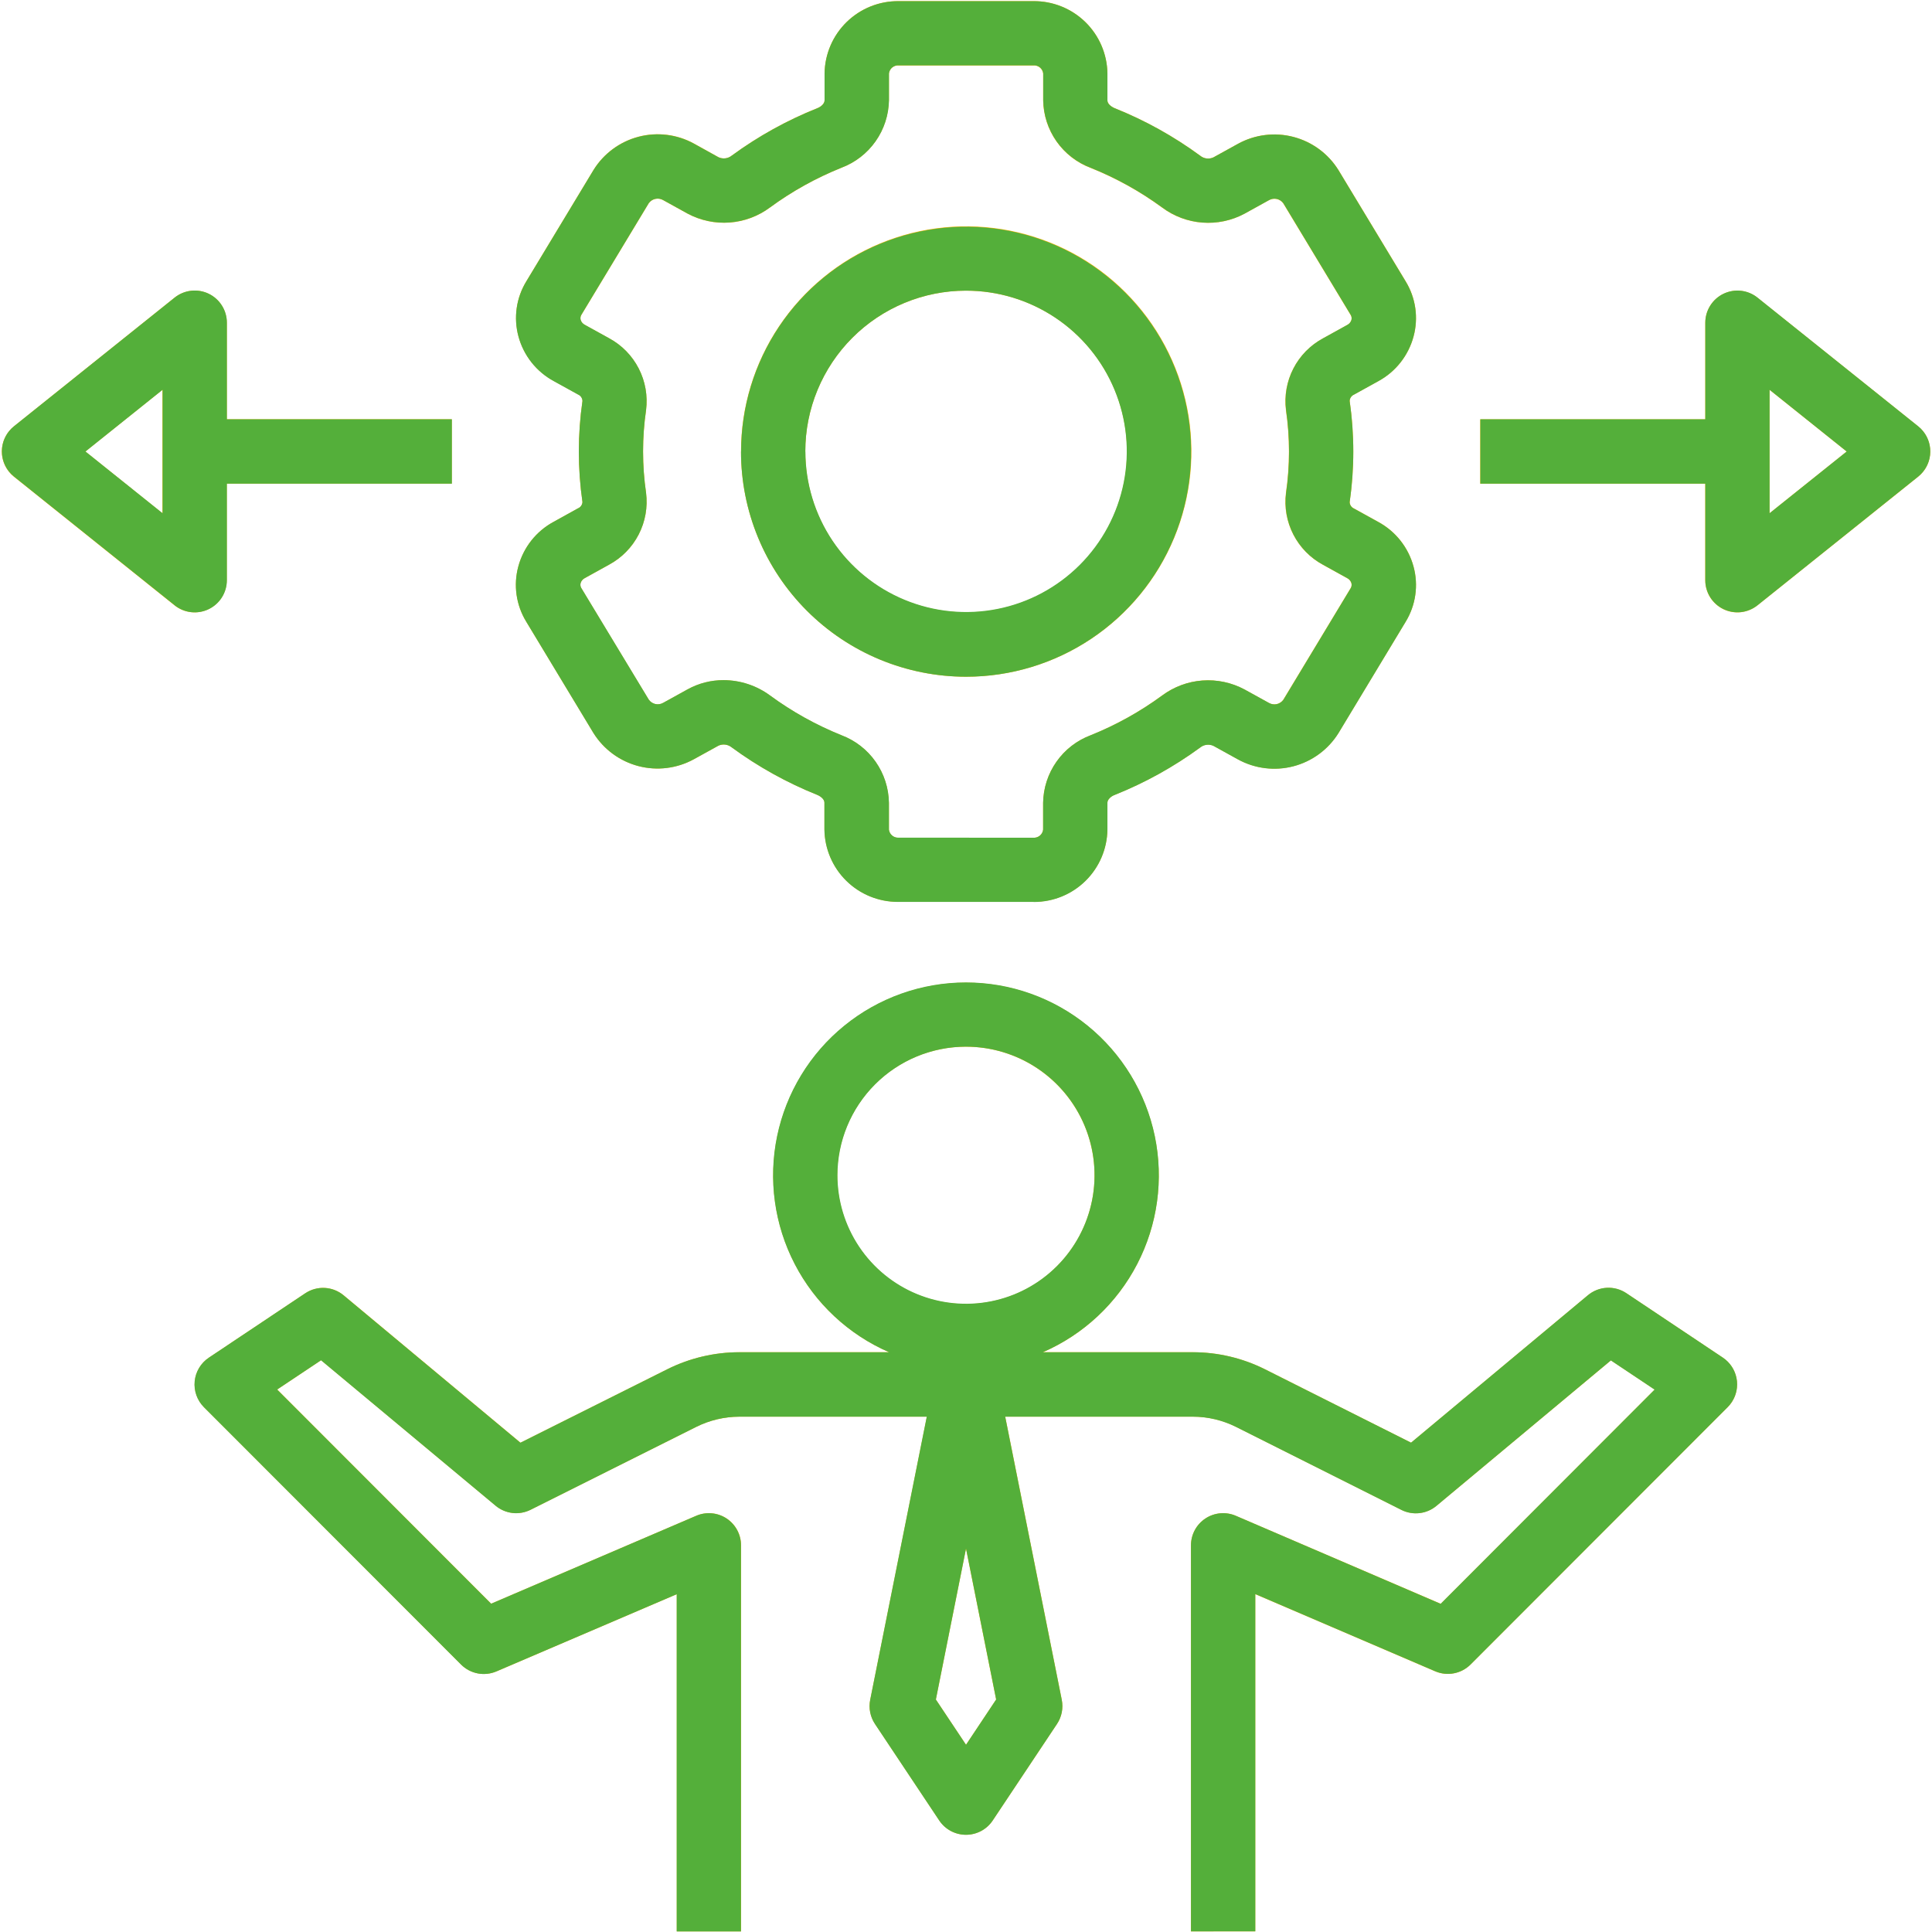 <svg width="93" height="93" viewBox="0 0 93 93" fill="none" xmlns="http://www.w3.org/2000/svg">
<path d="M59.486 72.964C59.251 72.863 58.994 72.823 58.739 72.846C58.484 72.868 58.238 72.954 58.025 73.095C57.811 73.236 57.635 73.428 57.514 73.653C57.392 73.879 57.329 74.131 57.329 74.387V92.97H60.423V76.736L69.087 80.453C69.371 80.574 69.684 80.608 69.987 80.549C70.29 80.491 70.569 80.343 70.787 80.125L83.166 67.736C83.328 67.574 83.452 67.378 83.529 67.163C83.606 66.947 83.634 66.717 83.612 66.489C83.589 66.261 83.517 66.041 83.399 65.845C83.281 65.648 83.121 65.48 82.931 65.353L78.29 62.253C78.011 62.066 77.68 61.975 77.345 61.993C77.01 62.011 76.69 62.137 76.433 62.353L67.924 69.447L60.888 65.91C59.811 65.372 58.624 65.092 57.421 65.091H50.2C52.156 64.241 53.759 62.742 54.74 60.848C55.721 58.954 56.019 56.78 55.584 54.692C55.15 52.604 54.01 50.729 52.355 49.383C50.7 48.038 48.633 47.303 46.5 47.303C44.367 47.303 42.299 48.038 40.645 49.383C38.99 50.729 37.85 52.604 37.415 54.692C36.981 56.78 37.279 58.954 38.26 60.848C39.241 62.742 40.844 64.241 42.8 65.091H35.588C34.388 65.093 33.204 65.372 32.13 65.907L25.054 69.447L16.545 62.353C16.289 62.14 15.971 62.014 15.638 61.996C15.305 61.978 14.975 62.069 14.698 62.253L10.057 65.353C9.866 65.48 9.706 65.648 9.588 65.845C9.47 66.041 9.397 66.262 9.375 66.49C9.352 66.718 9.381 66.948 9.458 67.164C9.535 67.38 9.66 67.576 9.822 67.738L22.2 80.127C22.418 80.345 22.697 80.493 23 80.551C23.303 80.61 23.616 80.576 23.9 80.455L32.579 76.738V92.97H35.673V74.387C35.673 74.131 35.61 73.879 35.488 73.653C35.367 73.427 35.192 73.236 34.978 73.094C34.764 72.953 34.519 72.868 34.263 72.845C34.008 72.822 33.751 72.863 33.516 72.964L23.644 77.196L13.344 66.885L15.457 65.476L23.857 72.476C24.087 72.669 24.369 72.791 24.668 72.827C24.967 72.862 25.27 72.81 25.539 72.676L33.521 68.682C34.165 68.362 34.874 68.194 35.593 68.193H44.617L41.89 81.82C41.809 82.223 41.892 82.641 42.119 82.983L45.213 87.629C45.354 87.841 45.545 88.015 45.77 88.135C45.995 88.256 46.245 88.319 46.5 88.319C46.755 88.319 47.005 88.256 47.23 88.135C47.455 88.015 47.646 87.841 47.787 87.629L50.881 82.983C51.108 82.641 51.191 82.223 51.11 81.82L48.387 68.192H57.421C58.142 68.193 58.852 68.361 59.497 68.683L67.468 72.683C67.737 72.817 68.04 72.87 68.339 72.834C68.638 72.799 68.919 72.677 69.15 72.483L77.545 65.483L79.651 66.889L69.351 77.201L59.486 72.964ZM46.5 83.988L45.049 81.81L46.5 74.542L47.951 81.81L46.5 83.988ZM46.5 62.772C45.275 62.773 44.077 62.411 43.057 61.731C42.038 61.051 41.243 60.084 40.773 58.953C40.303 57.821 40.18 56.575 40.418 55.373C40.657 54.172 41.246 53.067 42.112 52.2C42.978 51.334 44.082 50.743 45.283 50.504C46.485 50.264 47.731 50.386 48.863 50.855C49.995 51.324 50.963 52.118 51.644 53.136C52.325 54.155 52.688 55.353 52.688 56.578C52.688 58.22 52.037 59.795 50.877 60.956C49.716 62.118 48.142 62.771 46.5 62.772Z" fill="#FFB400"/>
<path d="M46.5 32.575C48.644 32.577 50.741 31.943 52.525 30.753C54.309 29.563 55.7 27.871 56.522 25.89C57.344 23.91 57.56 21.73 57.143 19.626C56.726 17.523 55.694 15.591 54.178 14.073C52.663 12.556 50.731 11.523 48.628 11.104C46.525 10.685 44.345 10.899 42.364 11.719C40.383 12.539 38.689 13.929 37.498 15.712C36.306 17.494 35.67 19.591 35.67 21.735C35.669 23.158 35.949 24.567 36.493 25.882C37.037 27.197 37.834 28.391 38.84 29.398C39.846 30.405 41.04 31.203 42.354 31.748C43.668 32.294 45.077 32.574 46.5 32.575ZM46.5 13.992C48.032 13.991 49.529 14.444 50.804 15.293C52.078 16.143 53.071 17.352 53.658 18.767C54.246 20.182 54.4 21.739 54.102 23.241C53.804 24.744 53.067 26.124 51.984 27.208C50.902 28.291 49.522 29.029 48.02 29.329C46.518 29.628 44.961 29.475 43.545 28.889C42.13 28.303 40.92 27.311 40.069 26.038C39.218 24.764 38.764 23.267 38.764 21.735C38.763 20.719 38.963 19.712 39.351 18.773C39.74 17.833 40.309 16.98 41.028 16.261C41.746 15.541 42.599 14.971 43.538 14.582C44.477 14.192 45.483 13.991 46.5 13.991V13.992Z" fill="#FFB400"/>
<path d="M27.82 24.472L26.65 25.119C26.235 25.343 25.871 25.649 25.578 26.019C25.286 26.389 25.072 26.815 24.95 27.27C24.83 27.714 24.802 28.177 24.866 28.632C24.931 29.087 25.088 29.524 25.327 29.917L28.567 35.284C29.059 36.072 29.834 36.642 30.732 36.877C31.631 37.112 32.585 36.994 33.4 36.548L34.585 35.894C34.688 35.846 34.803 35.829 34.916 35.843C35.029 35.858 35.136 35.904 35.224 35.976C36.495 36.908 37.879 37.677 39.342 38.263C39.514 38.333 39.687 38.475 39.687 38.636V39.931C39.701 40.866 40.084 41.757 40.754 42.409C41.424 43.061 42.325 43.421 43.26 43.41H49.74C50.675 43.42 51.575 43.059 52.244 42.406C52.913 41.753 53.295 40.861 53.308 39.927V38.637C53.308 38.482 53.481 38.327 53.653 38.264C55.117 37.679 56.501 36.912 57.773 35.981C57.861 35.909 57.968 35.863 58.081 35.849C58.194 35.835 58.309 35.852 58.412 35.9L59.594 36.554C60.409 37 61.363 37.118 62.262 36.883C63.16 36.648 63.935 36.078 64.427 35.29L67.667 29.923C67.906 29.53 68.063 29.093 68.127 28.638C68.192 28.183 68.164 27.72 68.044 27.276C67.922 26.821 67.71 26.396 67.418 26.026C67.127 25.656 66.764 25.35 66.35 25.125L65.179 24.478C65.118 24.451 65.066 24.408 65.029 24.353C64.992 24.299 64.971 24.234 64.969 24.168C65.202 22.554 65.202 20.915 64.969 19.301C64.971 19.234 64.992 19.17 65.03 19.115C65.067 19.06 65.12 19.017 65.181 18.991L66.351 18.344C66.765 18.119 67.128 17.813 67.419 17.443C67.711 17.073 67.924 16.648 68.045 16.193C68.165 15.749 68.193 15.286 68.129 14.831C68.064 14.376 67.907 13.938 67.668 13.546L64.428 8.183C63.937 7.394 63.162 6.824 62.263 6.589C61.364 6.354 60.409 6.472 59.595 6.92L58.41 7.574C58.307 7.622 58.192 7.64 58.079 7.626C57.965 7.611 57.859 7.565 57.771 7.492C56.5 6.559 55.116 5.791 53.653 5.205C53.481 5.135 53.308 4.993 53.308 4.832V3.537C53.295 2.602 52.913 1.711 52.244 1.058C51.575 0.405 50.675 0.044 49.74 0.054H43.26C42.325 0.044 41.425 0.405 40.756 1.058C40.087 1.711 39.705 2.602 39.692 3.537V4.831C39.692 4.986 39.519 5.141 39.347 5.204C37.883 5.789 36.499 6.556 35.227 7.487C35.139 7.559 35.032 7.605 34.919 7.619C34.806 7.634 34.691 7.616 34.588 7.568L33.407 6.91C32.593 6.462 31.638 6.344 30.739 6.579C29.84 6.814 29.065 7.385 28.574 8.174L25.334 13.541C25.095 13.934 24.938 14.371 24.873 14.826C24.809 15.281 24.837 15.744 24.957 16.188C25.079 16.643 25.293 17.069 25.585 17.439C25.878 17.808 26.242 18.115 26.657 18.339L27.828 18.986C27.889 19.012 27.941 19.056 27.978 19.11C28.015 19.165 28.036 19.23 28.038 19.296C27.805 20.91 27.805 22.549 28.038 24.163C28.035 24.23 28.013 24.295 27.974 24.349C27.936 24.404 27.882 24.447 27.82 24.472ZM28.146 27.831L29.316 27.184C29.927 26.855 30.425 26.349 30.744 25.732C31.062 25.115 31.186 24.416 31.1 23.727C30.908 22.405 30.908 21.063 31.1 19.741C31.186 19.053 31.063 18.354 30.745 17.738C30.428 17.121 29.931 16.614 29.321 16.285L28.151 15.638C28.103 15.614 28.061 15.58 28.026 15.539C27.992 15.497 27.966 15.45 27.951 15.398C27.94 15.357 27.938 15.314 27.944 15.272C27.95 15.229 27.965 15.189 27.988 15.153L31.228 9.786C31.303 9.68 31.416 9.606 31.542 9.577C31.669 9.548 31.802 9.568 31.916 9.631L33.098 10.285C33.719 10.617 34.421 10.766 35.123 10.714C35.825 10.662 36.497 10.411 37.062 9.991C38.123 9.212 39.279 8.569 40.5 8.077C41.164 7.827 41.737 7.384 42.145 6.804C42.553 6.224 42.777 5.534 42.788 4.825V3.537C42.802 3.424 42.859 3.321 42.947 3.249C43.035 3.178 43.148 3.142 43.261 3.151H49.74C49.853 3.142 49.966 3.178 50.054 3.249C50.142 3.321 50.199 3.424 50.213 3.537V4.831C50.224 5.54 50.447 6.229 50.855 6.809C51.263 7.389 51.836 7.833 52.5 8.083C53.721 8.573 54.875 9.213 55.937 9.99C56.501 10.412 57.173 10.664 57.875 10.717C58.577 10.771 59.28 10.622 59.901 10.29L61.085 9.636C61.199 9.572 61.332 9.553 61.459 9.581C61.586 9.61 61.698 9.685 61.773 9.791L65.013 15.158C65.036 15.194 65.051 15.234 65.057 15.277C65.063 15.319 65.061 15.362 65.05 15.403C65.035 15.454 65.009 15.502 64.975 15.544C64.941 15.585 64.898 15.619 64.85 15.643L63.68 16.29C63.07 16.619 62.574 17.125 62.256 17.741C61.938 18.357 61.814 19.055 61.9 19.743C62.092 21.065 62.092 22.407 61.9 23.729C61.813 24.417 61.937 25.116 62.255 25.732C62.572 26.349 63.069 26.855 63.679 27.185L64.849 27.832C64.897 27.856 64.939 27.89 64.974 27.931C65.008 27.972 65.034 28.02 65.049 28.072C65.06 28.113 65.062 28.156 65.056 28.198C65.05 28.24 65.035 28.281 65.012 28.317L61.772 33.684C61.696 33.79 61.584 33.864 61.458 33.893C61.331 33.921 61.198 33.902 61.084 33.839L59.9 33.186C59.279 32.854 58.577 32.705 57.875 32.757C57.173 32.809 56.501 33.06 55.936 33.48C54.875 34.259 53.721 34.901 52.5 35.393C51.836 35.642 51.263 36.086 50.855 36.666C50.447 37.246 50.223 37.936 50.212 38.645V39.94C50.198 40.053 50.141 40.156 50.053 40.227C49.965 40.299 49.852 40.334 49.739 40.326H43.26C43.147 40.334 43.034 40.299 42.946 40.227C42.858 40.156 42.801 40.053 42.787 39.94V38.645C42.776 37.936 42.553 37.246 42.145 36.666C41.737 36.086 41.164 35.643 40.5 35.393C39.279 34.901 38.125 34.258 37.064 33.479C36.416 33.002 35.634 32.744 34.83 32.742C34.225 32.74 33.63 32.892 33.1 33.183L31.916 33.837C31.802 33.901 31.669 33.92 31.542 33.892C31.415 33.863 31.303 33.788 31.228 33.682L27.984 28.316C27.961 28.28 27.946 28.239 27.94 28.197C27.934 28.155 27.936 28.112 27.947 28.071C27.962 28.019 27.988 27.971 28.022 27.93C28.056 27.889 28.098 27.855 28.146 27.831Z" fill="#FFB400"/>
<path d="M8.4 29.138C8.628 29.32 8.902 29.434 9.192 29.467C9.481 29.5 9.775 29.451 10.037 29.324C10.3 29.198 10.522 29 10.677 28.753C10.832 28.506 10.914 28.22 10.914 27.929V23.283H21.744V20.183H10.917V15.54C10.918 15.248 10.836 14.961 10.681 14.713C10.526 14.466 10.304 14.267 10.04 14.14C9.777 14.014 9.483 13.964 9.193 13.998C8.902 14.031 8.628 14.146 8.4 14.33L0.667 20.525C0.486 20.67 0.339 20.854 0.239 21.063C0.138 21.273 0.086 21.502 0.086 21.734C0.086 21.966 0.138 22.196 0.239 22.405C0.339 22.614 0.486 22.799 0.667 22.944L8.4 29.138ZM7.82 18.762V24.71L4.109 21.734L7.82 18.762Z" fill="#FFB400"/>
<path d="M84.6 14.33C84.372 14.147 84.098 14.033 83.808 14C83.518 13.967 83.225 14.017 82.962 14.143C82.7 14.269 82.478 14.467 82.323 14.714C82.168 14.961 82.086 15.247 82.086 15.539V20.185H71.254V23.285H82.084V27.931C82.084 28.223 82.166 28.508 82.321 28.755C82.477 29.002 82.699 29.2 82.962 29.327C83.225 29.453 83.518 29.502 83.808 29.469C84.098 29.435 84.373 29.32 84.6 29.138L92.336 22.944C92.517 22.799 92.664 22.614 92.764 22.405C92.865 22.196 92.917 21.966 92.917 21.734C92.917 21.502 92.865 21.273 92.764 21.063C92.664 20.854 92.517 20.67 92.336 20.525L84.6 14.33ZM85.18 24.706V18.763L88.893 21.735L85.18 24.706Z" fill="#FFB400"/>
<path d="M57.33 92.97V74.387C57.33 74.131 57.393 73.879 57.514 73.653C57.636 73.427 57.811 73.236 58.025 73.095C58.238 72.954 58.484 72.868 58.739 72.845C58.994 72.822 59.251 72.863 59.486 72.964L69.347 77.204L79.647 66.892L77.541 65.486L69.147 72.486C68.916 72.679 68.635 72.801 68.336 72.836C68.037 72.872 67.734 72.82 67.465 72.686L59.495 68.686C58.85 68.364 58.14 68.196 57.419 68.195H48.386L51.109 81.823C51.149 82.022 51.15 82.227 51.11 82.427C51.071 82.626 50.993 82.817 50.88 82.986L47.786 87.632C47.645 87.844 47.453 88.018 47.229 88.138C47.004 88.258 46.753 88.321 46.498 88.321C46.244 88.321 45.993 88.258 45.768 88.138C45.544 88.018 45.352 87.844 45.211 87.632L42.117 82.986C41.89 82.644 41.807 82.225 41.888 81.823L44.611 68.195H35.588C34.869 68.197 34.16 68.364 33.516 68.685L25.534 72.679C25.265 72.812 24.962 72.865 24.664 72.83C24.365 72.794 24.083 72.672 23.853 72.479L15.453 65.479L13.34 66.888L23.64 77.198L33.512 72.966C33.747 72.864 34.004 72.823 34.259 72.846C34.515 72.868 34.76 72.954 34.974 73.095C35.188 73.237 35.363 73.428 35.484 73.654C35.606 73.88 35.669 74.132 35.668 74.389V92.972H32.574V76.74L23.894 80.456C23.61 80.577 23.297 80.611 22.994 80.553C22.691 80.494 22.412 80.346 22.194 80.128L9.816 67.739C9.654 67.577 9.53 67.381 9.453 67.165C9.376 66.949 9.347 66.719 9.37 66.49C9.392 66.262 9.465 66.042 9.583 65.845C9.701 65.649 9.861 65.481 10.052 65.354L14.693 62.254C14.97 62.069 15.3 61.979 15.633 61.997C15.966 62.015 16.284 62.14 16.54 62.354L25.05 69.448L32.127 65.908C33.201 65.373 34.385 65.093 35.585 65.092H42.798C40.84 64.241 39.236 62.742 38.254 60.847C37.272 58.952 36.973 56.776 37.407 54.686C37.842 52.596 38.983 50.72 40.639 49.373C42.294 48.026 44.364 47.291 46.498 47.291C48.633 47.291 50.702 48.026 52.357 49.373C54.013 50.72 55.154 52.596 55.589 54.686C56.023 56.776 55.724 58.952 54.742 60.847C53.76 62.742 52.156 64.241 50.198 65.092H57.42C58.624 65.092 59.81 65.372 60.887 65.911L67.923 69.445L76.433 62.35C76.69 62.134 77.01 62.007 77.345 61.989C77.68 61.971 78.011 62.063 78.29 62.25L82.931 65.35C83.016 65.406 83.094 65.471 83.166 65.543C83.456 65.833 83.619 66.227 83.619 66.638C83.619 67.048 83.456 67.442 83.166 67.733L70.789 80.122C70.571 80.34 70.292 80.488 69.989 80.546C69.686 80.605 69.373 80.571 69.089 80.45L60.426 76.733V92.967L57.33 92.97ZM45.049 81.809L46.501 83.988L47.952 81.807L46.501 74.542L45.049 81.809ZM40.312 56.577C40.313 57.8 40.677 58.996 41.358 60.013C42.038 61.03 43.005 61.822 44.136 62.289C45.267 62.757 46.511 62.879 47.711 62.639C48.911 62.4 50.013 61.81 50.878 60.944C51.742 60.079 52.331 58.976 52.57 57.776C52.808 56.576 52.685 55.332 52.216 54.201C51.748 53.071 50.955 52.105 49.937 51.425C48.92 50.746 47.724 50.383 46.5 50.383C44.858 50.384 43.284 51.037 42.123 52.199C40.963 53.361 40.311 54.936 40.312 56.578V56.577ZM49.739 43.415H43.213C42.285 43.414 41.395 43.048 40.735 42.397C40.074 41.745 39.697 40.86 39.684 39.932V38.637C39.684 38.476 39.511 38.337 39.339 38.264C37.876 37.677 36.492 36.908 35.221 35.976C35.133 35.904 35.026 35.858 34.913 35.843C34.8 35.829 34.685 35.846 34.582 35.894L33.397 36.548C32.583 36.994 31.628 37.111 30.73 36.876C29.832 36.641 29.058 36.071 28.566 35.284L25.326 29.916C25.087 29.523 24.931 29.086 24.866 28.632C24.801 28.177 24.829 27.713 24.949 27.27C25.071 26.814 25.285 26.389 25.577 26.019C25.869 25.649 26.234 25.343 26.649 25.119L27.818 24.471C27.879 24.447 27.933 24.406 27.971 24.352C28.01 24.299 28.033 24.236 28.038 24.171C27.805 22.557 27.805 20.918 28.038 19.304C28.036 19.237 28.015 19.173 27.978 19.118C27.941 19.063 27.889 19.02 27.828 18.994L26.656 18.347C26.241 18.122 25.877 17.816 25.584 17.446C25.292 17.076 25.078 16.651 24.956 16.196C24.836 15.752 24.807 15.289 24.872 14.834C24.937 14.378 25.094 13.941 25.333 13.549L28.573 8.181C29.064 7.392 29.839 6.821 30.738 6.586C31.637 6.351 32.592 6.469 33.406 6.917L34.588 7.571C34.691 7.618 34.806 7.636 34.919 7.622C35.032 7.607 35.139 7.562 35.227 7.49C36.499 6.558 37.883 5.792 39.347 5.208C39.519 5.144 39.692 4.989 39.692 4.834V3.54C39.704 2.605 40.087 1.713 40.756 1.061C41.425 0.408 42.325 0.047 43.26 0.057H49.739C50.674 0.047 51.574 0.408 52.243 1.061C52.912 1.713 53.295 2.605 53.307 3.54V4.834C53.307 4.995 53.481 5.134 53.653 5.208C55.116 5.794 56.5 6.562 57.771 7.495C57.859 7.568 57.965 7.614 58.079 7.629C58.192 7.643 58.307 7.625 58.41 7.577L59.594 6.923C60.408 6.476 61.363 6.358 62.262 6.593C63.16 6.828 63.935 7.398 64.426 8.187L67.665 13.55C67.904 13.942 68.061 14.379 68.126 14.834C68.191 15.29 68.163 15.753 68.043 16.197C67.921 16.651 67.708 17.076 67.417 17.446C67.126 17.816 66.763 18.123 66.349 18.348L65.179 18.995C65.118 19.021 65.066 19.064 65.028 19.119C64.99 19.174 64.969 19.238 64.967 19.305C65.201 20.919 65.201 22.558 64.967 24.172C64.969 24.238 64.99 24.302 65.027 24.357C65.065 24.412 65.117 24.455 65.178 24.482L66.35 25.129C66.763 25.354 67.127 25.66 67.418 26.03C67.709 26.4 67.922 26.825 68.044 27.28C68.164 27.724 68.192 28.187 68.127 28.642C68.062 29.097 67.905 29.534 67.666 29.927L64.427 35.295C63.935 36.082 63.16 36.652 62.261 36.887C61.363 37.122 60.408 37.004 59.594 36.558L58.411 35.905C58.308 35.857 58.193 35.84 58.08 35.854C57.967 35.868 57.86 35.913 57.772 35.985C56.5 36.916 55.116 37.683 53.653 38.268C53.481 38.331 53.307 38.486 53.307 38.641V39.936C53.294 40.864 52.917 41.749 52.256 42.401C51.596 43.052 50.706 43.418 49.778 43.419L49.739 43.415ZM49.739 40.325C49.852 40.334 49.965 40.298 50.053 40.227C50.141 40.155 50.198 40.051 50.212 39.939V38.645C50.223 37.935 50.447 37.246 50.855 36.666C51.263 36.085 51.837 35.641 52.501 35.392C53.724 34.901 54.88 34.259 55.943 33.48C56.508 33.06 57.181 32.809 57.882 32.758C58.584 32.706 59.286 32.855 59.907 33.187L61.09 33.84C61.204 33.903 61.337 33.923 61.464 33.894C61.591 33.865 61.703 33.791 61.779 33.685L65.018 28.317C65.041 28.28 65.056 28.24 65.062 28.198C65.069 28.156 65.067 28.113 65.056 28.072C65.04 28.02 65.015 27.973 64.98 27.931C64.946 27.89 64.904 27.856 64.856 27.832L63.687 27.185C63.076 26.855 62.58 26.349 62.262 25.732C61.945 25.115 61.821 24.416 61.908 23.728C62.1 22.406 62.1 21.063 61.908 19.742C61.821 19.053 61.945 18.355 62.262 17.738C62.58 17.121 63.076 16.615 63.687 16.286L64.856 15.639C64.904 15.614 64.946 15.58 64.98 15.539C65.015 15.498 65.04 15.45 65.056 15.399C65.067 15.357 65.069 15.315 65.062 15.272C65.056 15.23 65.041 15.19 65.018 15.154L61.779 9.786C61.704 9.679 61.591 9.605 61.464 9.576C61.337 9.548 61.204 9.567 61.09 9.631L59.907 10.285C59.286 10.617 58.584 10.765 57.881 10.712C57.179 10.659 56.507 10.407 55.943 9.985C54.882 9.208 53.727 8.568 52.507 8.078C51.843 7.828 51.27 7.385 50.861 6.805C50.453 6.225 50.229 5.535 50.218 4.826V3.532C50.204 3.419 50.147 3.316 50.059 3.244C49.971 3.172 49.858 3.137 49.745 3.146H43.266C43.153 3.137 43.04 3.173 42.952 3.244C42.864 3.316 42.807 3.419 42.793 3.532V4.82C42.782 5.529 42.559 6.219 42.15 6.799C41.742 7.379 41.169 7.823 40.505 8.073C39.282 8.563 38.125 9.206 37.062 9.986C36.497 10.405 35.825 10.656 35.123 10.708C34.421 10.76 33.719 10.611 33.098 10.28L31.915 9.626C31.801 9.562 31.668 9.543 31.541 9.572C31.413 9.601 31.301 9.675 31.226 9.782L27.987 15.149C27.964 15.185 27.949 15.225 27.943 15.267C27.936 15.309 27.939 15.353 27.95 15.394C27.965 15.445 27.991 15.493 28.025 15.535C28.059 15.576 28.102 15.61 28.15 15.634L29.32 16.281C29.93 16.61 30.427 17.117 30.744 17.734C31.062 18.351 31.185 19.049 31.099 19.738C30.906 21.059 30.906 22.402 31.099 23.724C31.185 24.412 31.062 25.11 30.744 25.727C30.427 26.344 29.93 26.85 29.32 27.18L28.15 27.827C28.102 27.851 28.059 27.885 28.025 27.926C27.991 27.967 27.965 28.015 27.95 28.067C27.939 28.108 27.936 28.151 27.943 28.193C27.949 28.235 27.964 28.276 27.987 28.312L31.232 33.678C31.307 33.784 31.419 33.859 31.546 33.888C31.673 33.917 31.807 33.897 31.92 33.833L33.103 33.18C33.633 32.888 34.228 32.736 34.833 32.739C35.637 32.741 36.42 32.999 37.067 33.476C38.128 34.255 39.282 34.897 40.503 35.389C41.167 35.638 41.74 36.082 42.148 36.663C42.556 37.243 42.78 37.932 42.791 38.642V39.936C42.805 40.048 42.862 40.151 42.95 40.223C43.038 40.295 43.151 40.33 43.264 40.322L49.739 40.325ZM35.675 21.734C35.677 19.592 36.314 17.5 37.505 15.72C38.697 13.94 40.389 12.554 42.368 11.736C44.347 10.918 46.524 10.705 48.624 11.124C50.725 11.543 52.653 12.575 54.167 14.091C55.68 15.606 56.711 17.535 57.128 19.636C57.545 21.736 57.33 23.913 56.51 25.892C55.69 27.87 54.301 29.561 52.521 30.75C50.74 31.94 48.647 32.575 46.505 32.575C45.082 32.575 43.672 32.294 42.357 31.75C41.042 31.205 39.848 30.406 38.841 29.399C37.835 28.392 37.037 27.197 36.493 25.882C35.949 24.567 35.669 23.157 35.67 21.734H35.675ZM38.769 21.734C38.771 23.263 39.225 24.758 40.076 26.029C40.927 27.3 42.136 28.29 43.549 28.874C44.963 29.458 46.518 29.611 48.018 29.311C49.518 29.012 50.895 28.274 51.976 27.192C53.057 26.11 53.793 24.732 54.091 23.232C54.389 21.732 54.235 20.177 53.649 18.764C53.064 17.351 52.072 16.143 50.8 15.294C49.529 14.444 48.033 13.991 46.504 13.991C45.487 13.991 44.481 14.191 43.541 14.58C42.602 14.97 41.749 15.54 41.03 16.259C40.312 16.978 39.742 17.832 39.353 18.771C38.964 19.71 38.764 20.717 38.765 21.734H38.769ZM8.407 29.134L0.672 22.939C0.583 22.867 0.502 22.786 0.43 22.697C0.174 22.376 0.056 21.966 0.101 21.558C0.146 21.15 0.352 20.777 0.672 20.52L8.407 14.326C8.635 14.143 8.909 14.029 9.199 13.996C9.489 13.962 9.783 14.012 10.046 14.138C10.309 14.265 10.53 14.463 10.685 14.711C10.841 14.958 10.923 15.244 10.922 15.536V20.182H21.752V23.282H10.922V27.928C10.922 28.22 10.84 28.506 10.685 28.753C10.53 29 10.308 29.198 10.045 29.324C9.782 29.451 9.489 29.5 9.199 29.467C8.909 29.434 8.635 29.319 8.407 29.137V29.134ZM4.114 21.734L7.827 24.706V18.762L4.114 21.734ZM82.088 27.929V23.283H71.258V20.183H82.088V15.537C82.088 15.245 82.169 14.959 82.325 14.712C82.48 14.465 82.701 14.267 82.964 14.14C83.227 14.014 83.52 13.964 83.81 13.997C84.1 14.03 84.374 14.144 84.602 14.327L92.337 20.521C92.427 20.592 92.508 20.674 92.579 20.764C92.835 21.084 92.954 21.494 92.908 21.902C92.863 22.31 92.657 22.683 92.337 22.94L84.602 29.135C84.374 29.317 84.1 29.431 83.81 29.464C83.52 29.497 83.227 29.448 82.964 29.321C82.702 29.195 82.48 28.997 82.325 28.75C82.17 28.503 82.088 28.217 82.088 27.926V27.929ZM85.182 24.706L88.895 21.734L85.182 18.762V24.706Z" fill="#54AF3A"/>
</svg>
